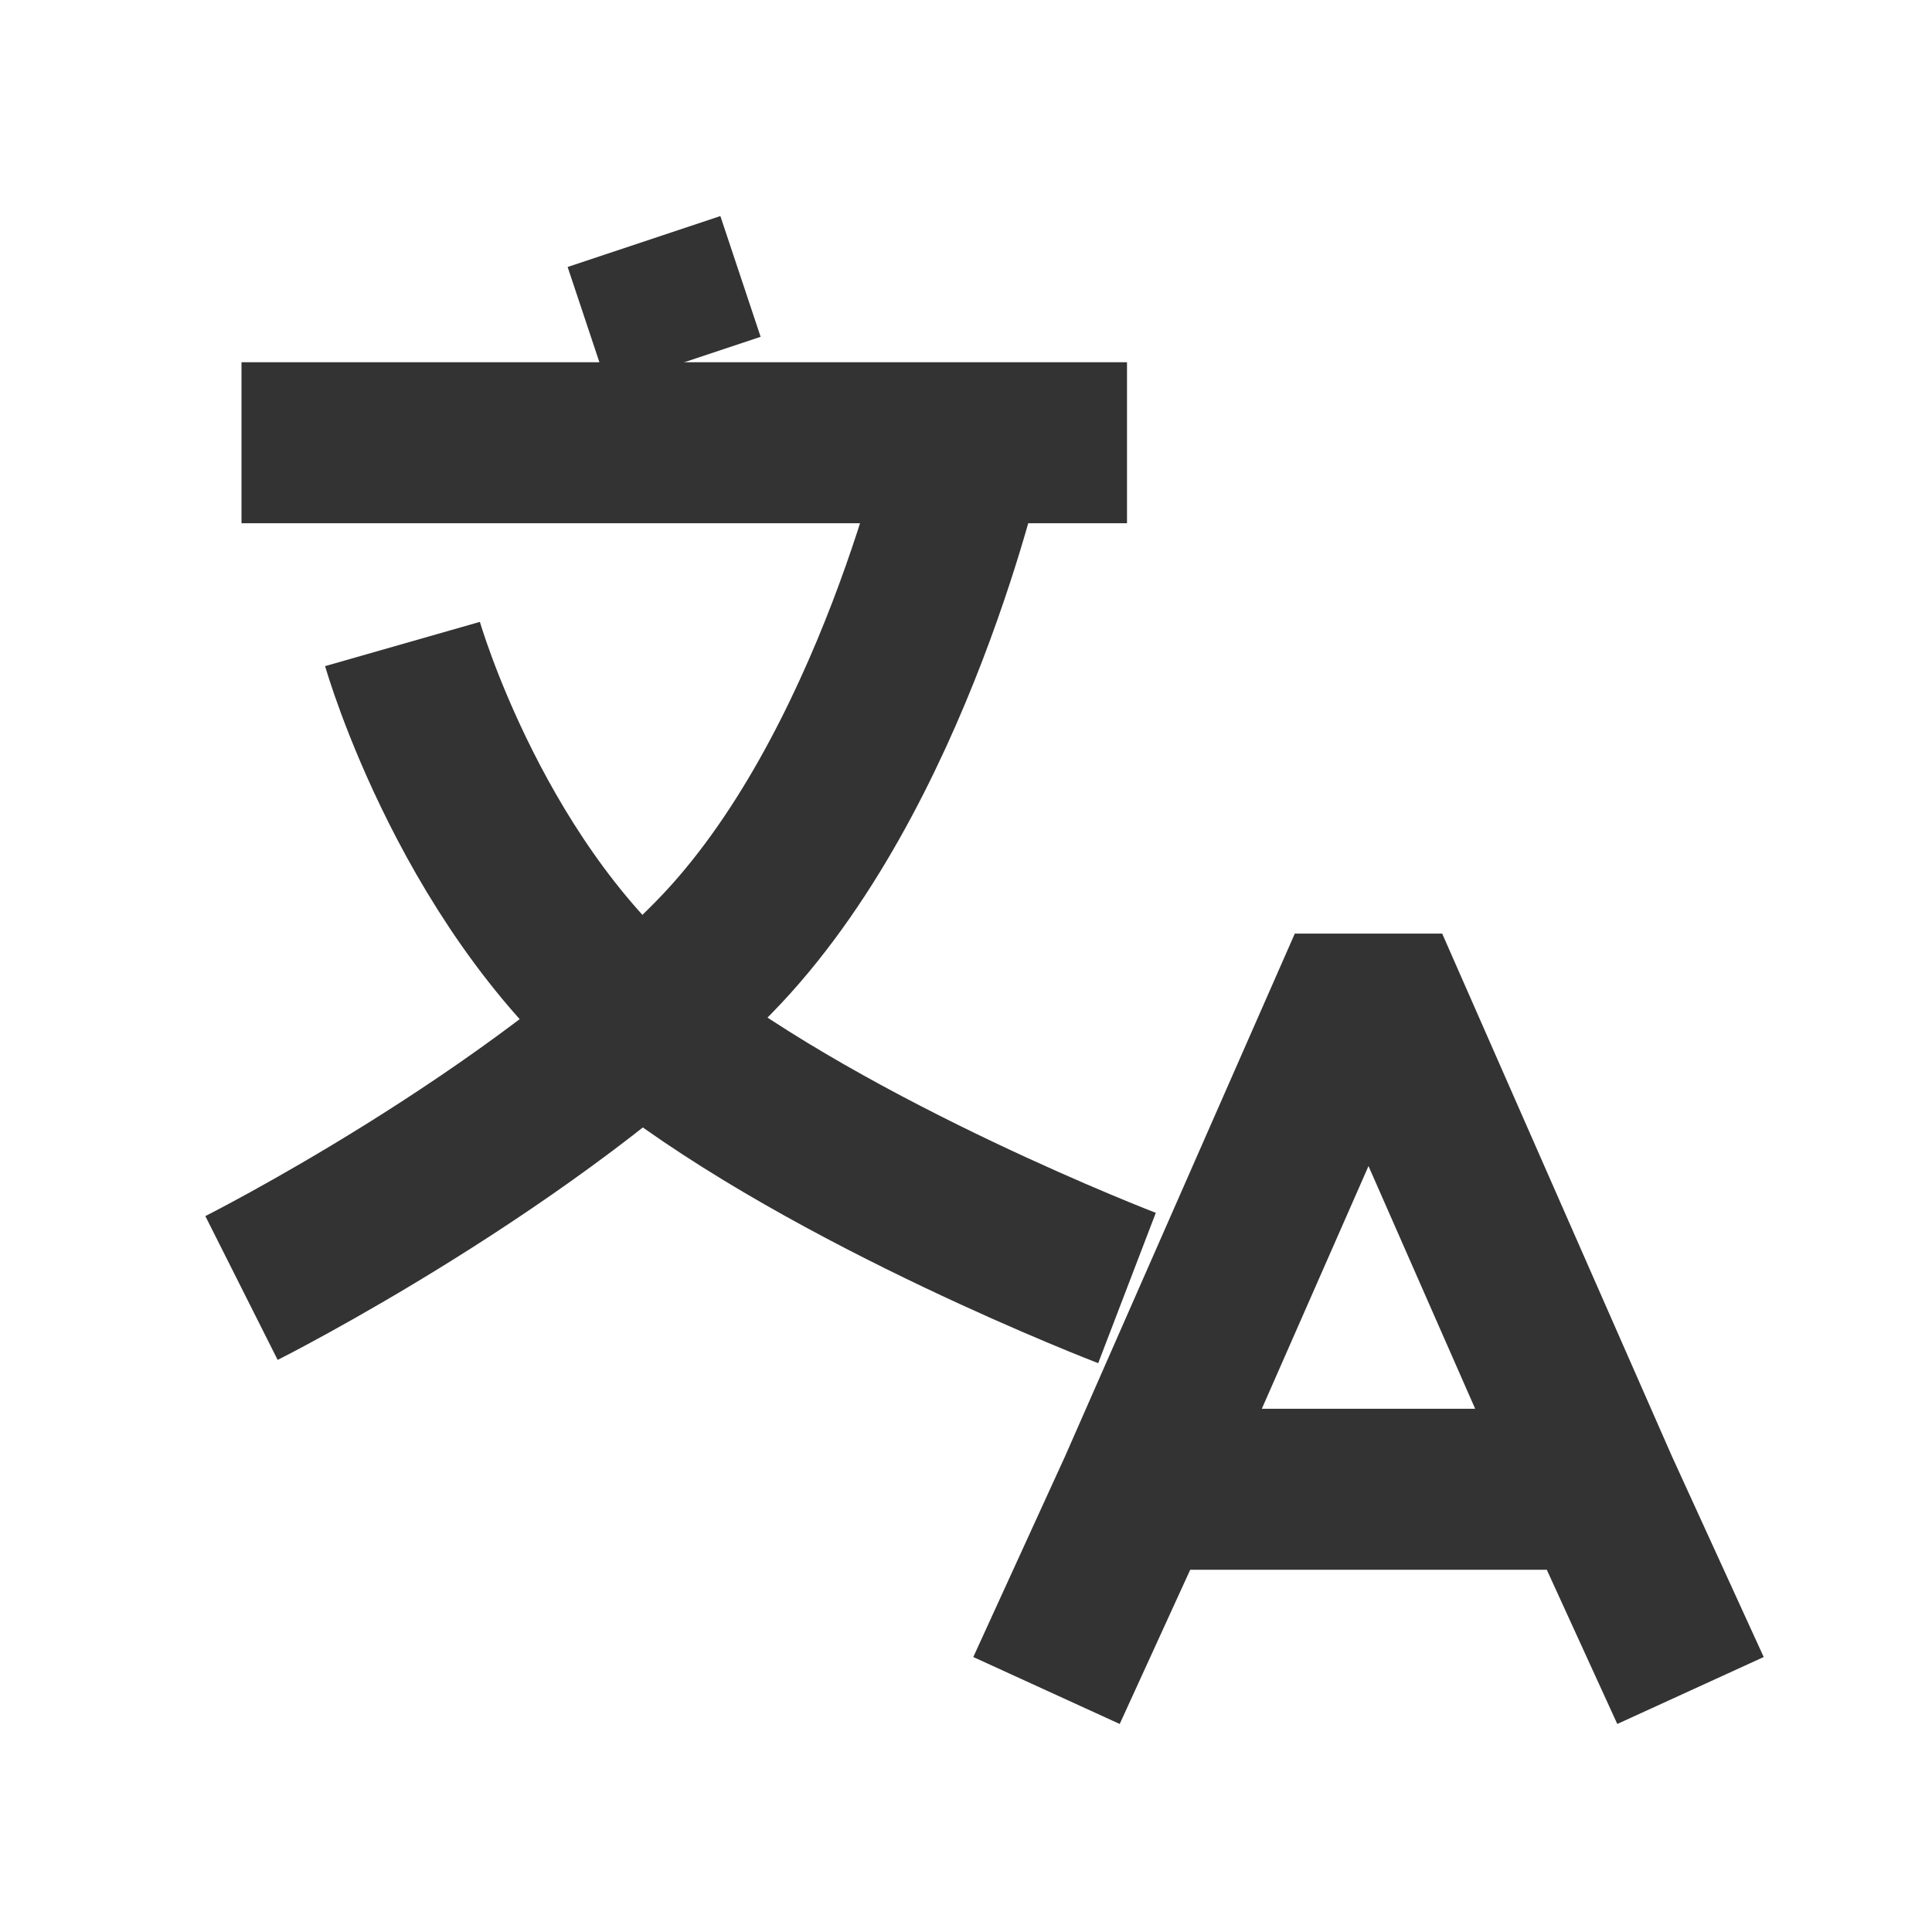 <?xml version="1.0" encoding="UTF-8"?><svg width="24" height="24" viewBox="0 0 48 48" fill="none" xmlns="http://www.w3.org/2000/svg"><path d="M28.286 37H39.714M42 42L39.714 37L42 42ZM26 42L28.286 37L26 42ZM28.286 37L34 24L39.714 37H28.286Z" stroke="#333" stroke-width="4" stroke-linecap="butt" stroke-linejoin="bevel"/><path d="M16 6L17 9" stroke="#333" stroke-width="4" stroke-linecap="butt" stroke-linejoin="bevel"/><path d="M6 11H28" stroke="#333" stroke-width="4" stroke-linecap="butt" stroke-linejoin="bevel"/><path d="M10 16C10 16 11.79 22.261 16.263 25.739C20.737 29.217 28 32 28 32" stroke="#333" stroke-width="4" stroke-linecap="butt" stroke-linejoin="bevel"/><path d="M24 11C24 11 22.21 19.217 17.737 23.783C13.263 28.348 6 32 6 32" stroke="#333" stroke-width="4" stroke-linecap="butt" stroke-linejoin="bevel"/></svg>